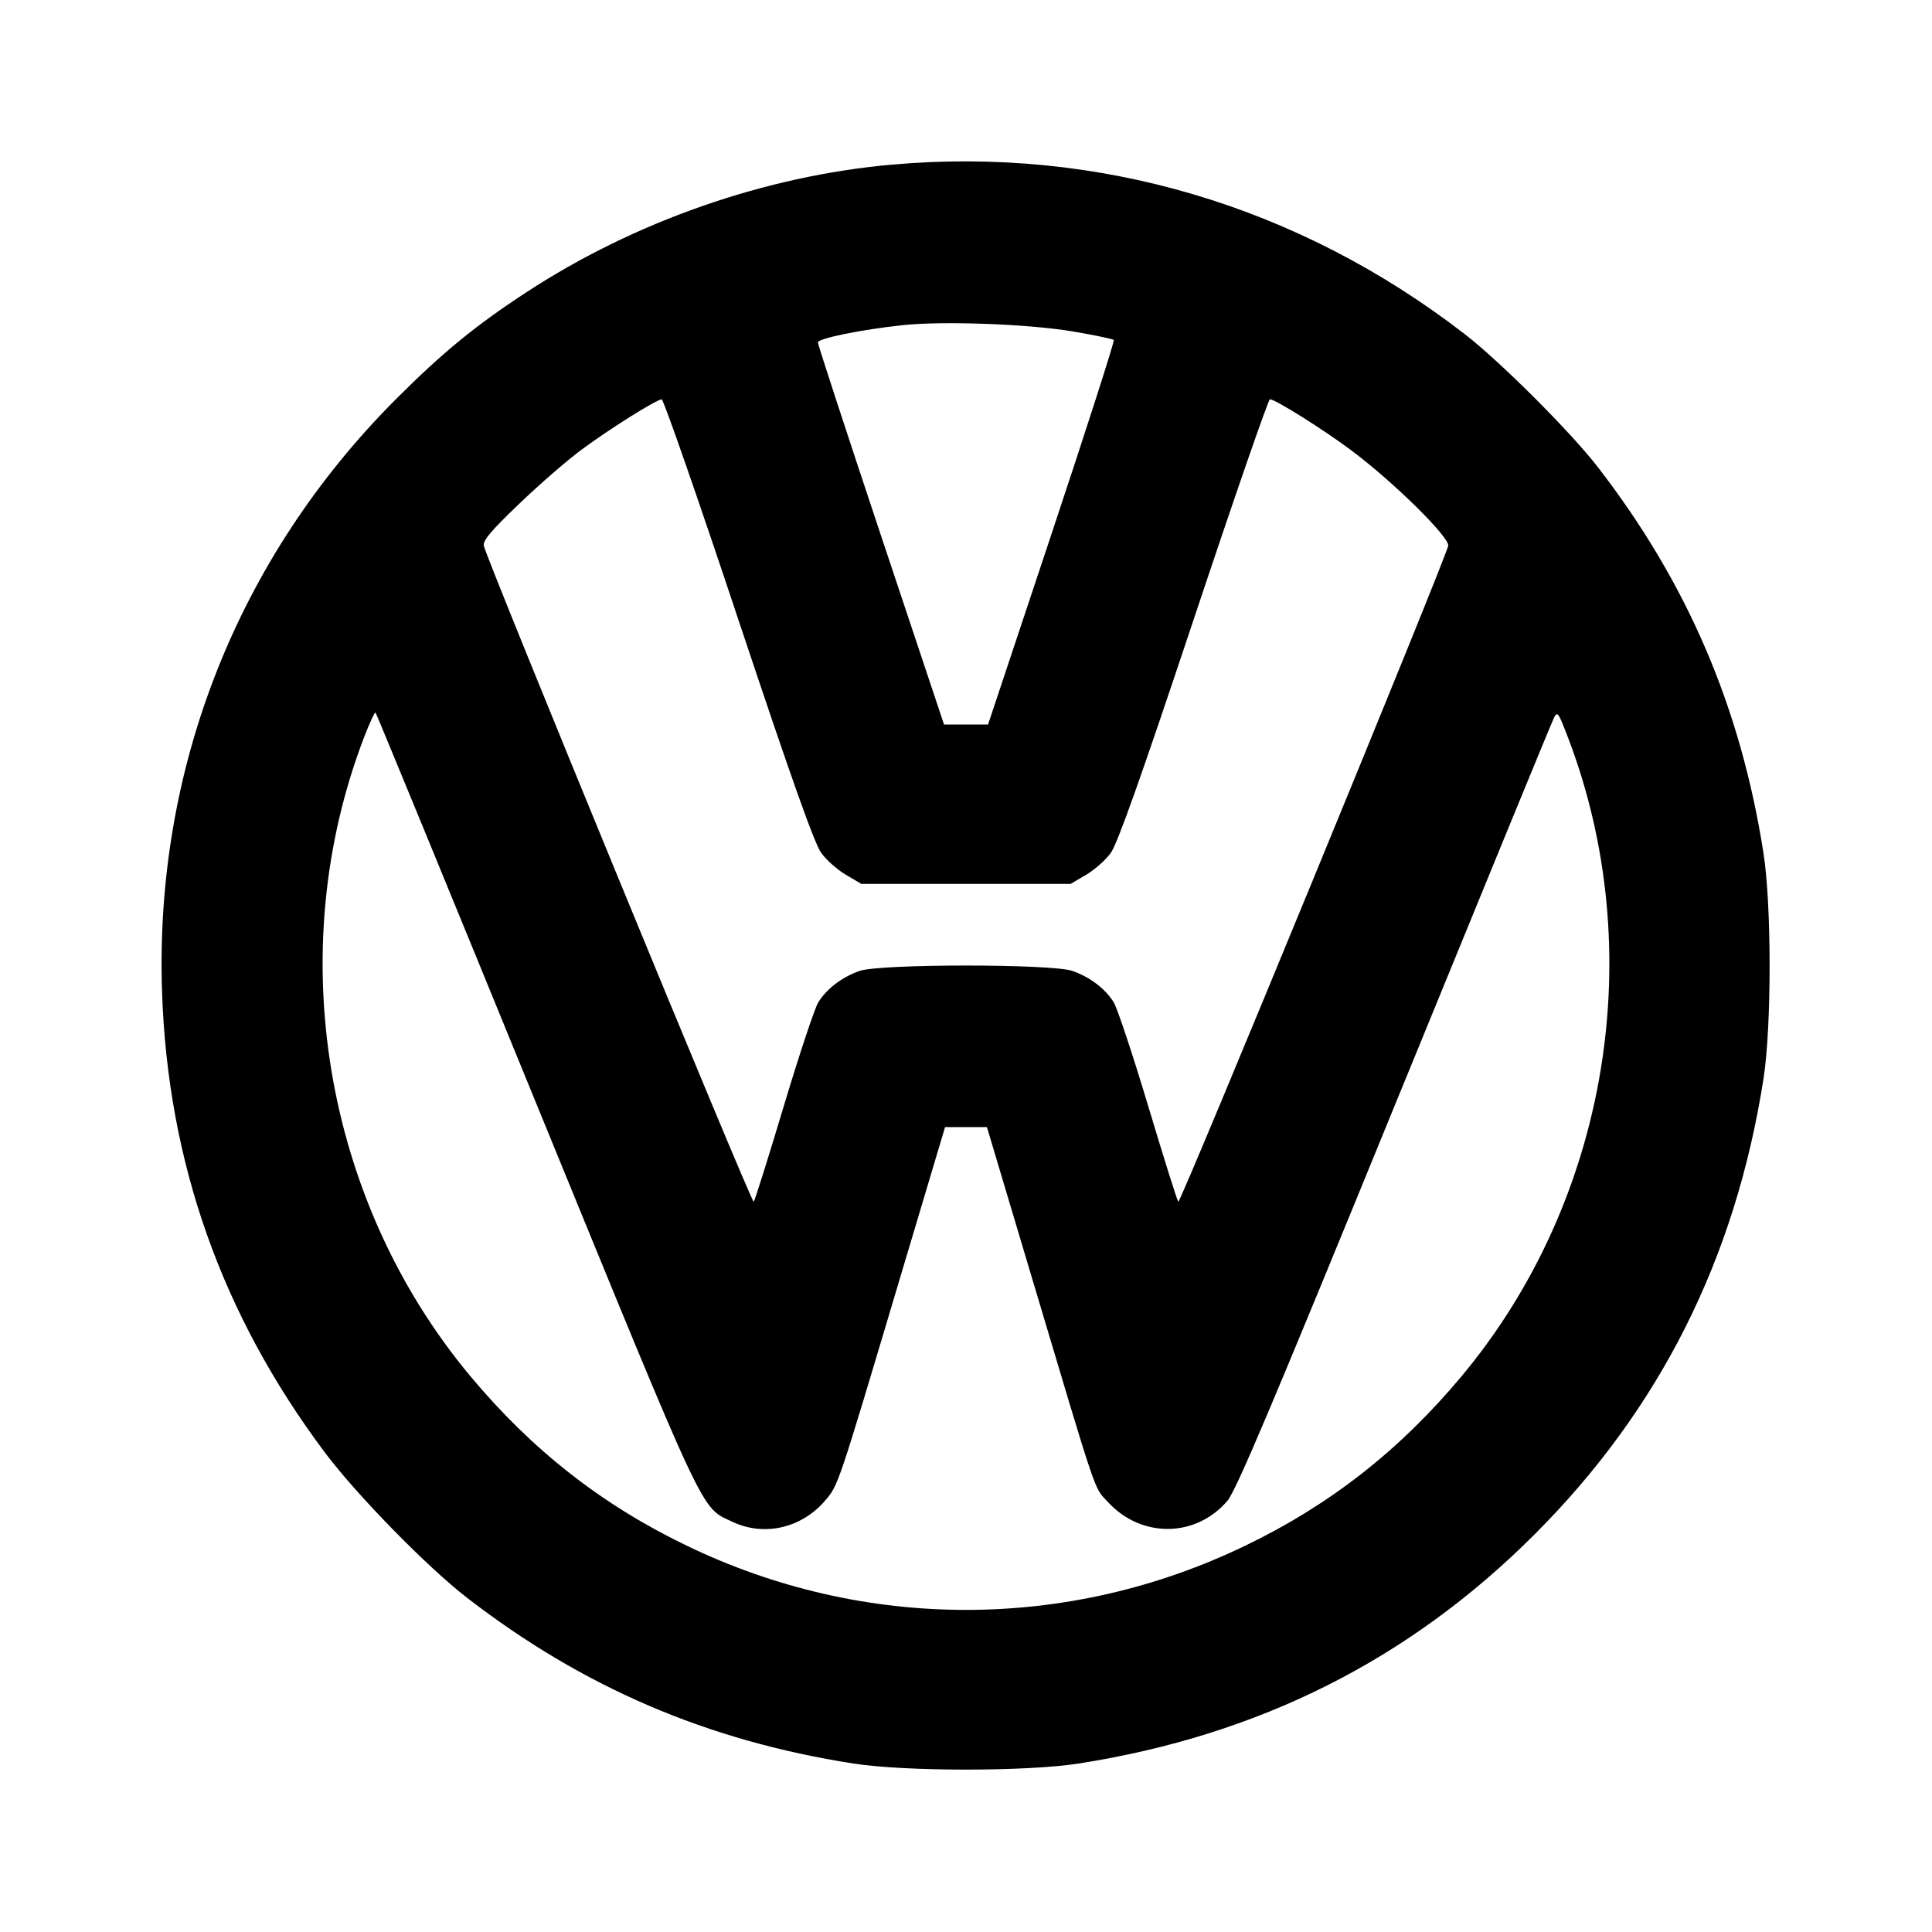 <svg xmlns="http://www.w3.org/2000/svg" width="24" height="24" viewBox="0 0 24 24" fill="none" stroke="currentColor" stroke-width="2" stroke-linecap="round" stroke-linejoin="round"><path d="M11.080 2.045 C 9.507 2.184,7.883 2.751,6.540 3.630 C 5.905 4.045,5.499 4.378,4.919 4.958 C 2.953 6.926,1.919 9.544,2.013 12.320 C 2.084 14.439,2.752 16.328,4.033 18.040 C 4.430 18.570,5.305 19.464,5.800 19.847 C 7.242 20.961,8.787 21.624,10.600 21.907 C 11.247 22.008,12.753 22.008,13.400 21.907 C 15.638 21.557,17.504 20.620,19.062 19.062 C 20.620 17.504,21.557 15.638,21.907 13.400 C 22.008 12.753,22.008 11.247,21.907 10.600 C 21.624 8.786,20.959 7.238,19.847 5.800 C 19.510 5.365,18.639 4.494,18.200 4.154 C 16.133 2.555,13.646 1.818,11.080 2.045 M13.337 4.119 C 13.600 4.164,13.824 4.211,13.836 4.223 C 13.848 4.235,13.501 5.315,13.066 6.622 L 12.274 9.000 12.000 9.000 L 11.727 9.000 10.943 6.650 C 10.512 5.357,10.160 4.279,10.160 4.254 C 10.160 4.204,10.699 4.094,11.216 4.039 C 11.725 3.985,12.795 4.026,13.337 4.119 M9.172 7.697 C 9.832 9.676,10.117 10.479,10.201 10.594 C 10.264 10.683,10.403 10.805,10.508 10.867 L 10.700 10.980 12.000 10.980 L 13.300 10.980 13.492 10.867 C 13.597 10.805,13.735 10.683,13.798 10.596 C 13.881 10.482,14.172 9.663,14.827 7.699 C 15.329 6.192,15.756 4.960,15.775 4.960 C 15.842 4.960,16.446 5.339,16.791 5.598 C 17.315 5.991,18.010 6.676,17.990 6.780 C 17.958 6.946,14.662 14.958,14.637 14.929 C 14.623 14.913,14.455 14.379,14.264 13.742 C 14.073 13.105,13.880 12.525,13.835 12.451 C 13.730 12.282,13.541 12.138,13.322 12.061 C 13.070 11.972,10.930 11.972,10.678 12.061 C 10.459 12.138,10.270 12.282,10.165 12.451 C 10.120 12.525,9.927 13.105,9.736 13.742 C 9.545 14.379,9.377 14.913,9.363 14.929 C 9.338 14.958,6.042 6.946,6.010 6.779 C 5.997 6.715,6.100 6.593,6.450 6.258 C 6.701 6.017,7.052 5.712,7.231 5.581 C 7.586 5.319,8.156 4.962,8.220 4.961 C 8.242 4.960,8.671 6.192,9.172 7.697 M6.659 13.701 C 8.805 18.944,8.697 18.714,9.100 18.905 C 9.491 19.090,9.956 18.984,10.248 18.643 C 10.415 18.449,10.404 18.479,11.182 15.870 L 11.740 14.001 12.000 14.001 L 12.260 14.001 12.818 15.870 C 13.652 18.663,13.585 18.465,13.764 18.660 C 14.179 19.110,14.855 19.103,15.247 18.644 C 15.354 18.520,15.806 17.451,17.318 13.752 C 18.382 11.150,19.274 8.977,19.301 8.923 C 19.347 8.832,19.355 8.843,19.471 9.143 C 20.497 11.806,19.982 14.913,18.153 17.100 C 17.388 18.015,16.523 18.693,15.471 19.200 C 13.267 20.265,10.733 20.265,8.529 19.200 C 7.477 18.693,6.612 18.015,5.847 17.100 C 4.019 14.914,3.503 11.806,4.527 9.147 C 4.594 8.975,4.656 8.842,4.665 8.852 C 4.675 8.861,5.572 11.043,6.659 13.701 " stroke="none" fill-rule="evenodd" fill="black"></path></svg>